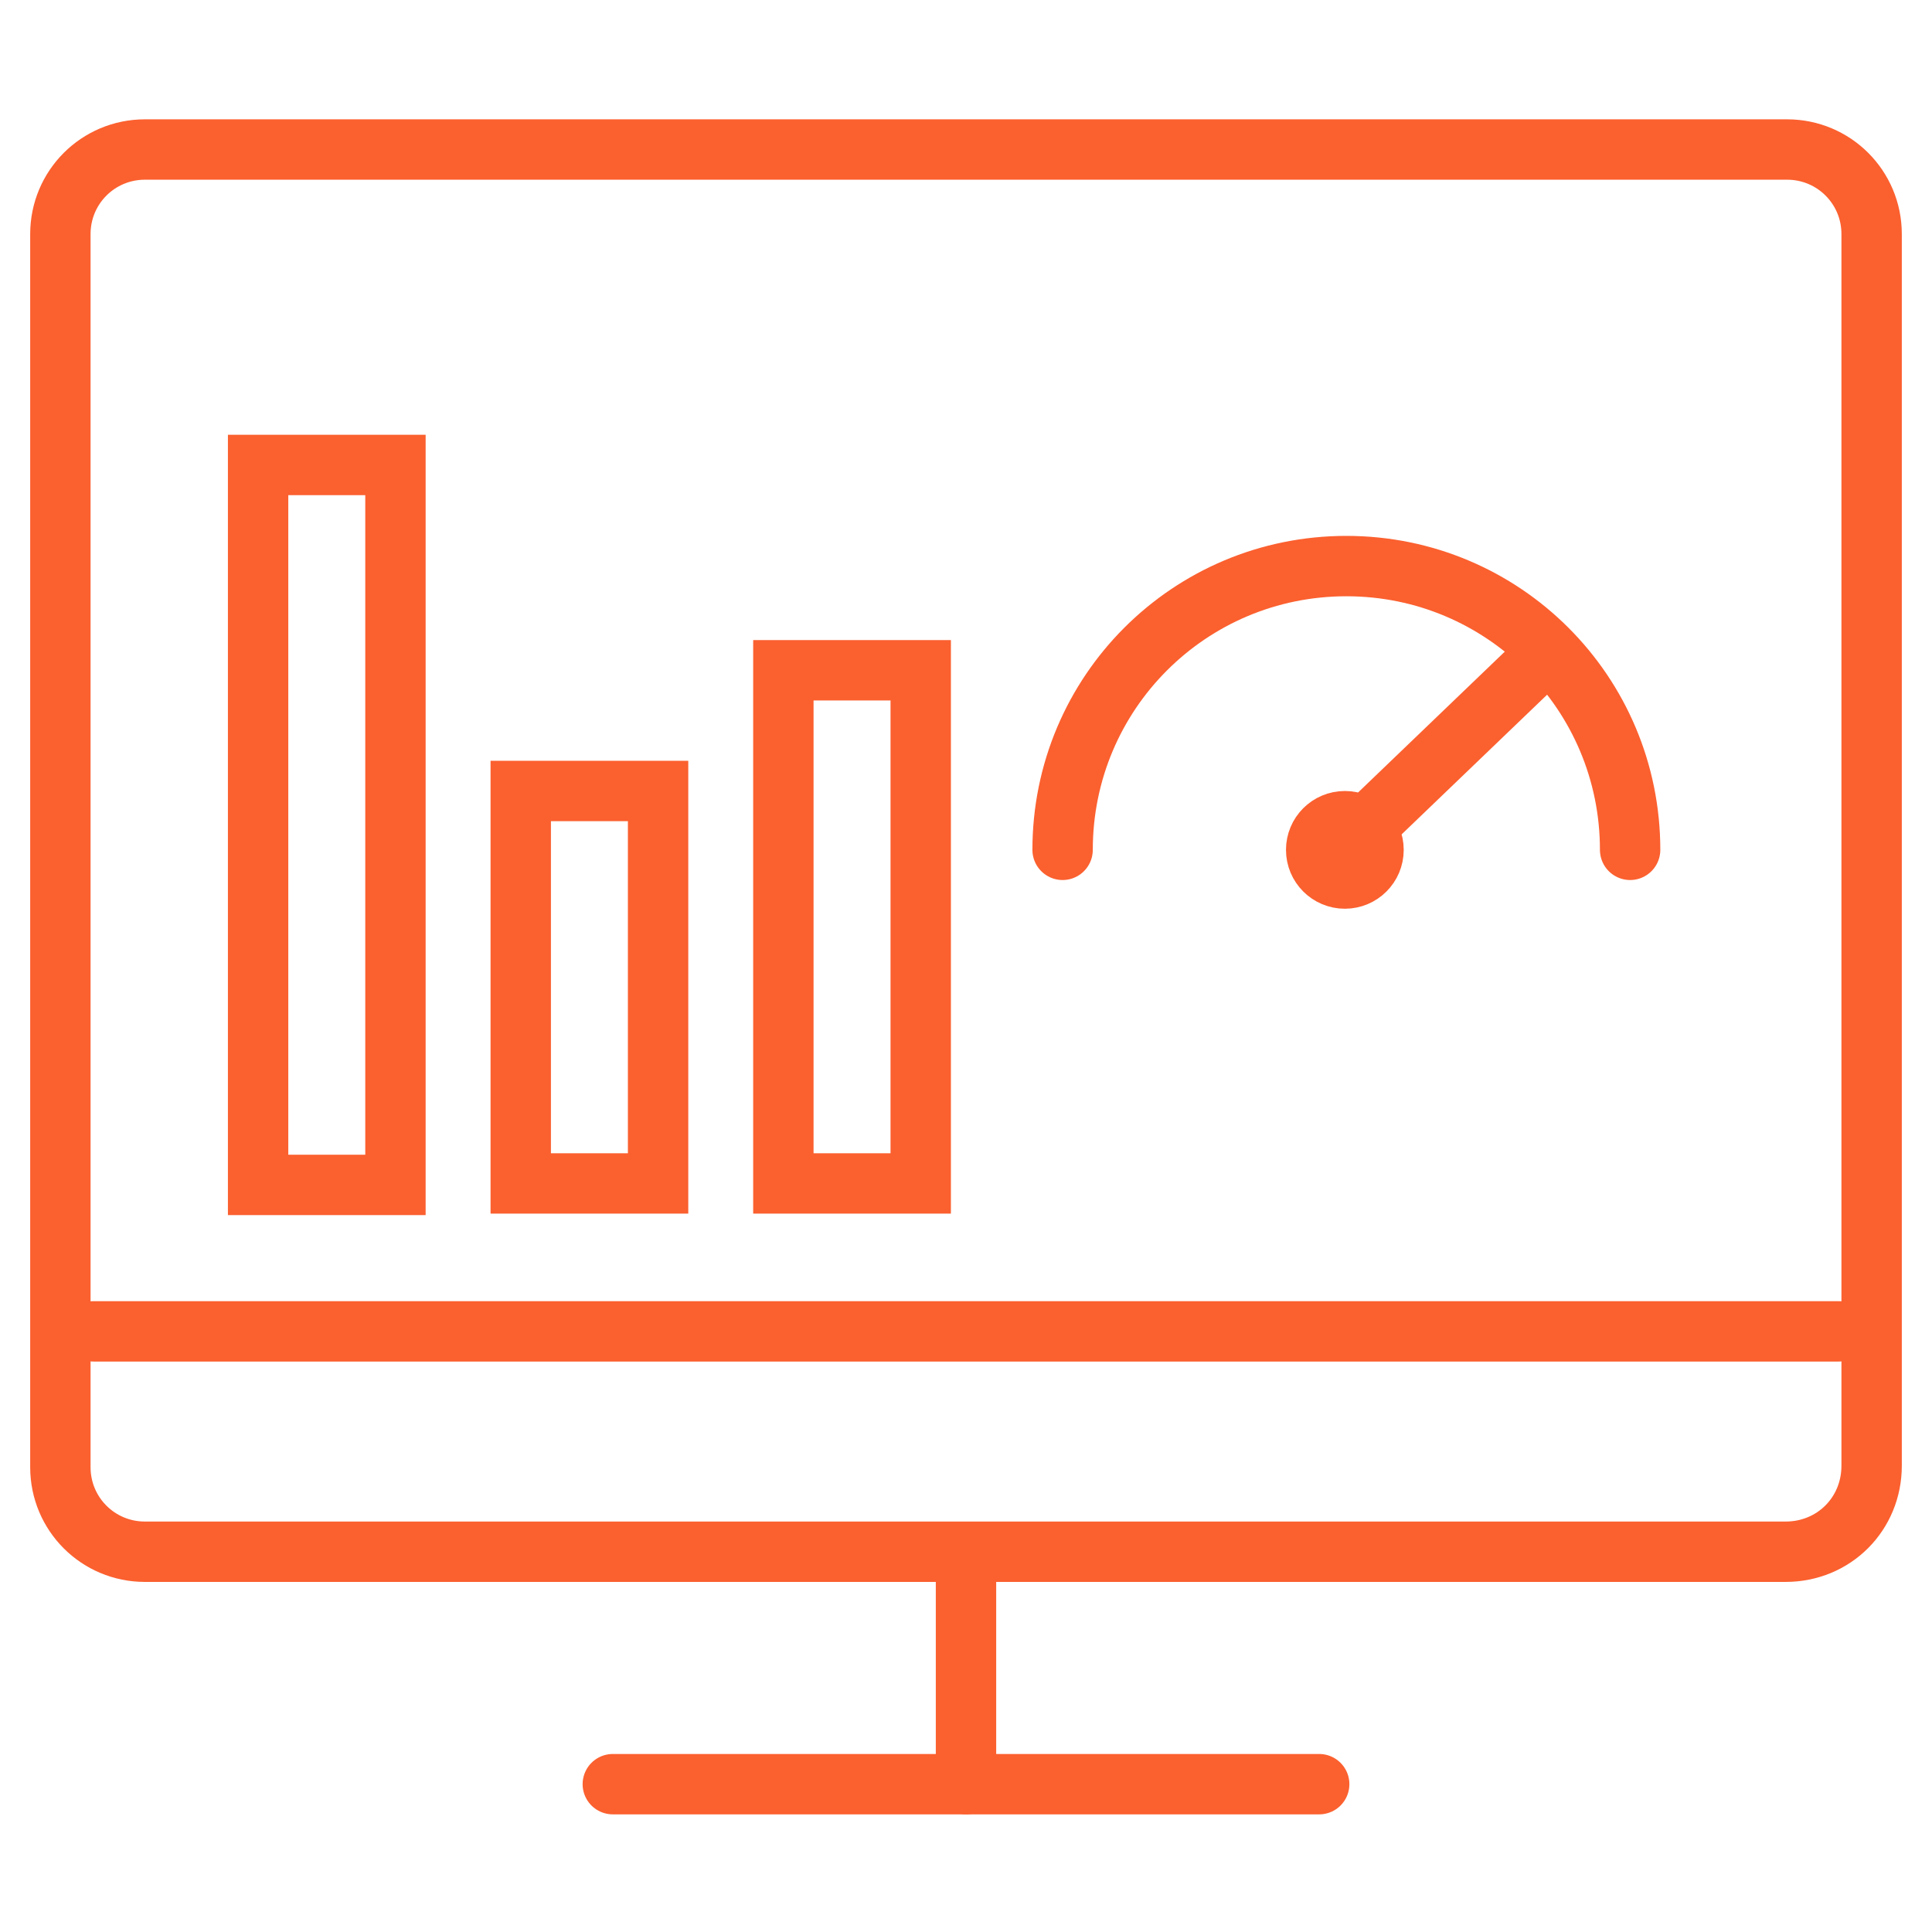 <svg width="64" height="64" viewBox="0 0 64 64" fill="none" xmlns="http://www.w3.org/2000/svg">
<path d="M20.3 59.103H43.7" stroke="#FB602F" stroke-width="2" stroke-miterlimit="10" stroke-linecap="round"/>
<path d="M59.15 51.403H4.8C3.25 51.403 2 50.153 2 48.603V7.753C2 6.203 3.25 4.953 4.8 4.953H59.2C60.75 4.953 62 6.203 62 7.753V48.553C62 50.153 60.75 51.403 59.15 51.403Z" stroke="#FB602F" stroke-width="2" stroke-miterlimit="10" stroke-linecap="round"/>
<path d="M3.1 44.103H60.9" stroke="#FB602F" stroke-width="2" stroke-miterlimit="10" stroke-linecap="round"/>
<path d="M32 51.603V59.103" stroke="#FB602F" stroke-width="2" stroke-miterlimit="10" stroke-linecap="round"/>
<path d="M8.55 15.402H13.1V39.252H8.55V15.402Z" stroke="#FB602F" stroke-width="2" stroke-miterlimit="10" stroke-linecap="round"/>
<path d="M17.25 26.203H21.8V39.203H17.25V26.203Z" stroke="#FB602F" stroke-width="2" stroke-miterlimit="10" stroke-linecap="round"/>
<path d="M25.95 22.203H30.5V39.203H25.95V22.203Z" stroke="#FB602F" stroke-width="2" stroke-miterlimit="10" stroke-linecap="round"/>
<path d="M54 28.152C54 22.952 49.8 18.752 44.6 18.752C39.4 18.752 35.2 22.952 35.2 28.152" stroke="#FB602F" stroke-width="2" stroke-miterlimit="10" stroke-linecap="round"/>
<path d="M44.4 28.203L50.65 22.203" stroke="#FB602F" stroke-width="2" stroke-miterlimit="10" stroke-linecap="round"/>
<path d="M44.55 29.103C45.075 29.103 45.5 28.678 45.5 28.153C45.5 27.628 45.075 27.203 44.55 27.203C44.025 27.203 43.6 27.628 43.6 28.153C43.6 28.678 44.025 29.103 44.55 29.103Z" stroke="#FB602F" stroke-width="2" stroke-miterlimit="10" stroke-linecap="round"/>
</svg>
